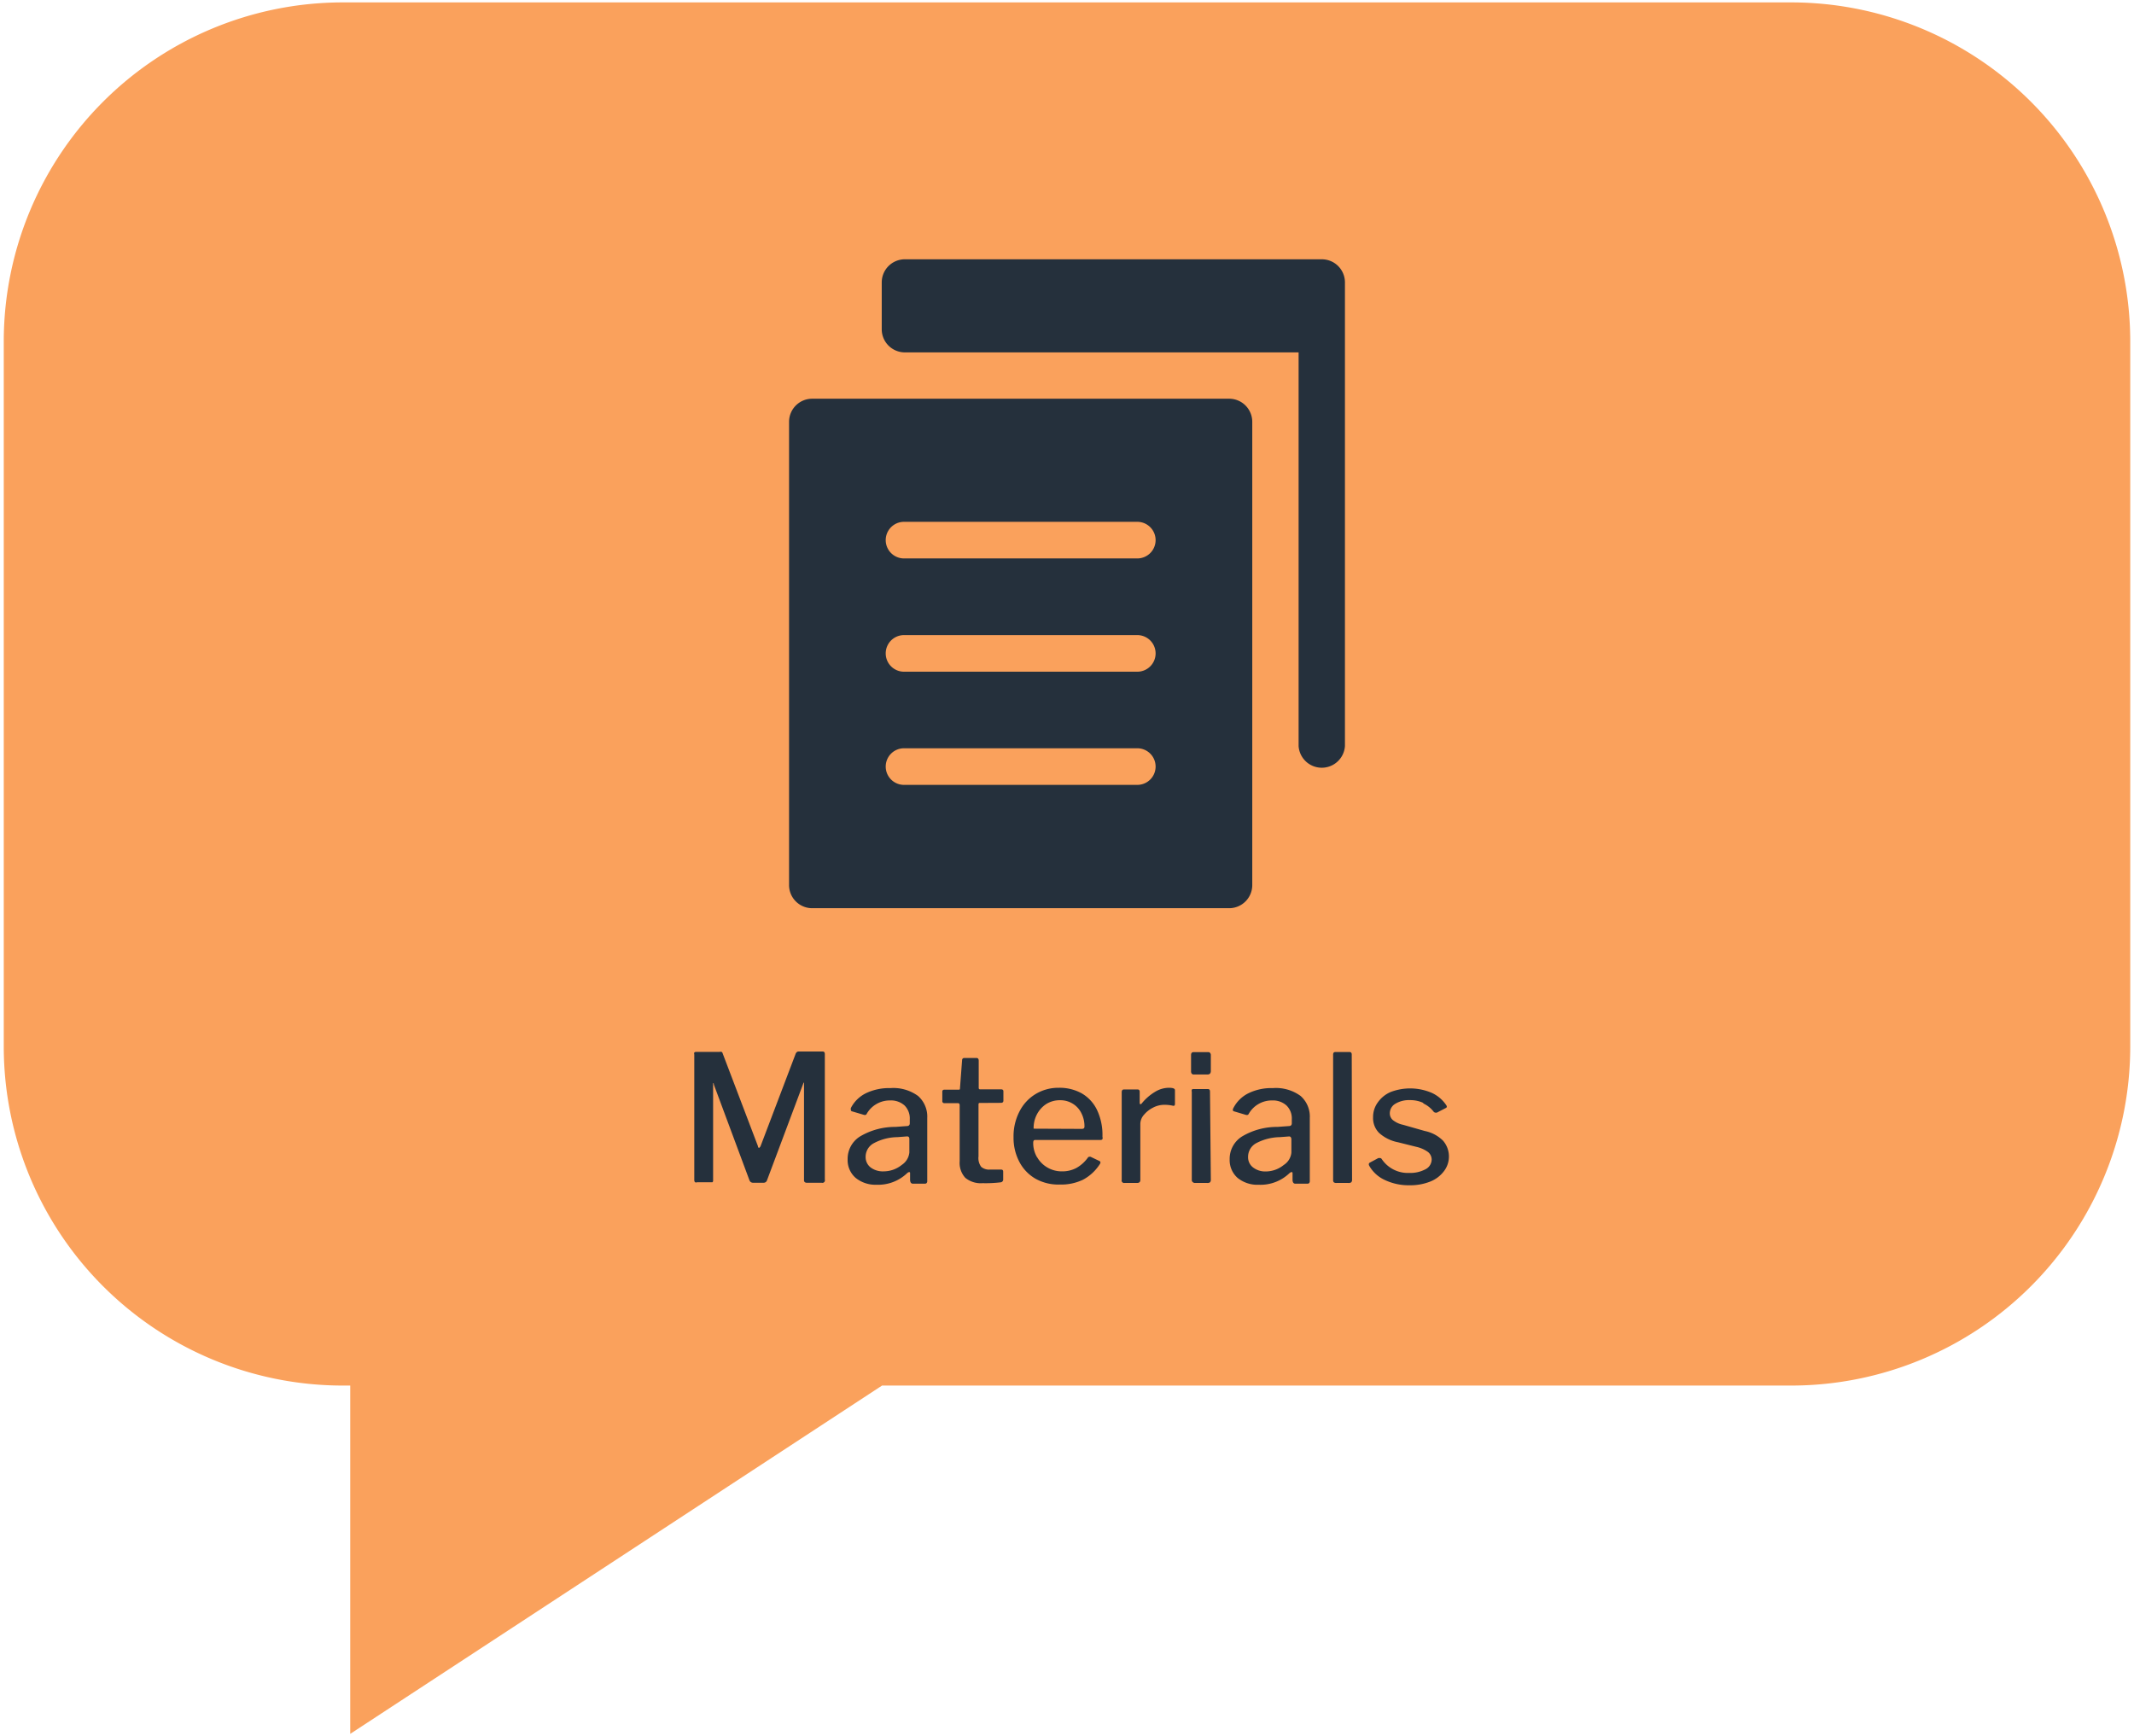 <svg id="Layer_1" data-name="Layer 1" xmlns="http://www.w3.org/2000/svg" viewBox="0 0 204 166"><defs><style>.cls-1{fill:#faa15c;fill-rule:evenodd;}.cls-2{fill:#25303c;}</style></defs><path class="cls-1" d="M32.68.23H171.32a32.42,32.42,0,0,1,32.32,32.32v67.6a32.42,32.42,0,0,1-32.32,32.32h-87l-50.84,33.3v-33.3h-.83A32.42,32.42,0,0,1,.36,100.15V32.55A32.42,32.42,0,0,1,32.68.23Z"/><path class="cls-2" d="M66.37,112.82v-12a.31.31,0,0,1,0-.19.25.25,0,0,1,.19-.06h2.21a.43.43,0,0,1,.22,0,.28.28,0,0,1,.1.16l3.37,8.86q0,.15.12.15s.08-.06.13-.17l3.33-8.77c.06-.18.17-.27.3-.27h2.29c.15,0,.22.08.22.25v12a.24.24,0,0,1-.3.3H77.15a.32.32,0,0,1-.22-.06.25.25,0,0,1-.07-.21v-9.24s0-.08,0-.08a.17.17,0,0,0-.07.1l-3.47,9.26a.33.33,0,0,1-.32.23H72a.36.36,0,0,1-.35-.22l-3.41-9.17c0-.08,0-.12-.07-.11s0,0,0,.11v9.16a.22.22,0,0,1-.06.18s-.1,0-.2,0H66.64C66.46,113.1,66.37,113,66.37,112.82Zm17.42.45a3,3,0,0,1-2-.66,2.25,2.25,0,0,1-.76-1.78,2.52,2.52,0,0,1,1.19-2.18,6.57,6.57,0,0,1,3.38-.91l1.1-.08c.18,0,.27-.11.27-.26V107a1.75,1.75,0,0,0-.5-1.31,1.94,1.94,0,0,0-1.39-.48,2.54,2.54,0,0,0-2.21,1.25.25.25,0,0,1-.11.13.34.34,0,0,1-.17,0l-1.15-.34a.13.13,0,0,1-.1-.13.41.41,0,0,1,0-.19,3.22,3.22,0,0,1,1.44-1.41,5.12,5.12,0,0,1,2.34-.49,4,4,0,0,1,2.64.75,2.63,2.63,0,0,1,.88,2.11v6a.3.3,0,0,1-.06.22.25.25,0,0,1-.19.06H87.27q-.24,0-.27-.33l0-.65c0-.08,0-.13-.1-.13a.4.4,0,0,0-.18.1A4,4,0,0,1,83.79,113.27Zm2.9-4.62-.91.07a4.86,4.86,0,0,0-2.21.56,1.47,1.47,0,0,0-.82,1.33,1.25,1.25,0,0,0,.47,1,1.94,1.94,0,0,0,1.27.38,2.76,2.76,0,0,0,1.72-.62,1.61,1.61,0,0,0,.72-1.18V108.9C86.93,108.72,86.85,108.64,86.69,108.65Zm7-3.2c-.1,0-.15,0-.15.17v4.94a1.39,1.39,0,0,0,.26,1,1.15,1.15,0,0,0,.83.26H95.7c.14,0,.2.07.2.21v.72a.27.27,0,0,1-.25.29,12,12,0,0,1-1.72.08,2.33,2.33,0,0,1-1.65-.51,2.11,2.11,0,0,1-.54-1.59v-5.35c0-.14-.06-.2-.17-.2H90.3a.19.19,0,0,1-.22-.21v-.89c0-.12.07-.19.21-.19h1.35c.09,0,.13,0,.13-.15l.2-2.65c0-.15.09-.23.21-.23h1.16c.15,0,.22.09.22.27V104a.13.13,0,0,0,.15.15h2c.14,0,.21.07.21.19v.89q0,.21-.24.21Zm5.45,5.18a2.66,2.66,0,0,0,1,1,2.7,2.7,0,0,0,1.37.36,2.87,2.87,0,0,0,1.38-.32,3.4,3.4,0,0,0,1.11-1,.14.14,0,0,1,.12-.07.29.29,0,0,1,.14,0l.86.41a.16.16,0,0,1,.08.13.34.34,0,0,1-.05.14,4.35,4.35,0,0,1-1.62,1.51,4.81,4.81,0,0,1-2.21.46A4.46,4.46,0,0,1,99,112.7a4,4,0,0,1-1.55-1.61,4.92,4.92,0,0,1-.56-2.35,5.16,5.16,0,0,1,.58-2.5,4.1,4.1,0,0,1,1.56-1.66,4.21,4.21,0,0,1,2.2-.58,4.34,4.34,0,0,1,2.19.54,3.66,3.66,0,0,1,1.46,1.6,5.57,5.57,0,0,1,.51,2.48v.06a.45.45,0,0,1,0,.23.23.23,0,0,1-.21.08H98.94c-.11,0-.17.09-.17.27A2.67,2.67,0,0,0,99.13,110.63Zm4.25-2.7a.37.37,0,0,0,.22-.05.25.25,0,0,0,.06-.19,2.71,2.71,0,0,0-.28-1.23,2.18,2.18,0,0,0-.81-.92,2.23,2.23,0,0,0-1.25-.35,2.42,2.42,0,0,0-1.34.38,2.65,2.65,0,0,0-.88,1,2.78,2.78,0,0,0-.3,1.34Zm3.84,4.9v-8.41c0-.17.07-.26.22-.26h1.3c.13,0,.2.08.2.22v1.07c0,.06,0,.1.06.11s.08,0,.13-.06a4.89,4.89,0,0,1,1.29-1.12,2.55,2.55,0,0,1,1.3-.38c.4,0,.59.07.59.23v1.32c0,.13-.06.19-.18.17a3.46,3.46,0,0,0-.9-.09,2.28,2.28,0,0,0-1,.26,2.73,2.73,0,0,0-.88.69,1.34,1.34,0,0,0-.35.86v5.38c0,.19-.11.28-.32.28h-1.2A.24.24,0,0,1,107.22,112.83Zm8.52-10.45a.41.41,0,0,1-.08.27.37.37,0,0,1-.26.08h-1.25a.29.29,0,0,1-.23-.07.37.37,0,0,1-.07-.25v-1.53c0-.2.08-.29.25-.29h1.4a.2.2,0,0,1,.17.08.29.29,0,0,1,.07.19Zm0,10.4a.35.35,0,0,1-.08.26.43.43,0,0,1-.26.06H114.2A.33.33,0,0,1,114,113a.25.25,0,0,1-.07-.21v-8.41a.34.34,0,0,1,0-.2.22.22,0,0,1,.18-.06h1.35q.21,0,.21.24Zm4.6.49a3,3,0,0,1-2.05-.66,2.27,2.27,0,0,1-.75-1.78,2.52,2.52,0,0,1,1.19-2.18,6.54,6.54,0,0,1,3.38-.91l1.1-.08c.18,0,.27-.11.27-.26V107a1.72,1.72,0,0,0-.51-1.31,1.93,1.93,0,0,0-1.38-.48,2.54,2.54,0,0,0-2.21,1.25.25.25,0,0,1-.11.13.38.38,0,0,1-.18,0l-1.14-.34a.14.14,0,0,1-.11-.13.45.45,0,0,1,.06-.19,3.22,3.22,0,0,1,1.44-1.41,5,5,0,0,1,2.33-.49,4,4,0,0,1,2.65.75,2.63,2.63,0,0,1,.88,2.11v6a.3.3,0,0,1-.06.22.25.25,0,0,1-.19.06h-1.13q-.24,0-.27-.33l0-.65c0-.08,0-.13-.1-.13a.42.42,0,0,0-.19.1A4,4,0,0,1,120.29,113.27Zm2.9-4.62-.91.07a5,5,0,0,0-2.22.56,1.48,1.48,0,0,0-.81,1.33,1.22,1.22,0,0,0,.47,1A1.9,1.9,0,0,0,121,112a2.74,2.74,0,0,0,1.72-.62,1.59,1.59,0,0,0,.73-1.18V108.9C123.43,108.72,123.35,108.64,123.19,108.65Zm6,4.13a.35.35,0,0,1-.08.26.46.46,0,0,1-.28.06h-1.14a.38.38,0,0,1-.24-.06.29.29,0,0,1-.07-.21l0-12c0-.17.07-.25.22-.25H129c.15,0,.22.08.22.25Zm6.86-7.31a2.93,2.93,0,0,0-1.33-.29,2.52,2.52,0,0,0-1.38.34,1.06,1.06,0,0,0-.54.94.85.85,0,0,0,.27.61,2.34,2.34,0,0,0,1,.47l2.07.59a3.43,3.43,0,0,1,1.75.93,2.31,2.31,0,0,1,.08,2.92,3.05,3.05,0,0,1-1.34,1,5.16,5.16,0,0,1-1.94.34,5.31,5.31,0,0,1-2.38-.51,3.28,3.28,0,0,1-1.47-1.34.37.37,0,0,1-.05-.16.18.18,0,0,1,.09-.15l.82-.44a.51.51,0,0,1,.17,0,.19.19,0,0,1,.14.07,3,3,0,0,0,2.65,1.35,3.07,3.07,0,0,0,1.53-.34,1.06,1.06,0,0,0,.61-.94.93.93,0,0,0-.35-.72,3.07,3.07,0,0,0-1.14-.5l-1.72-.43a3.74,3.74,0,0,1-1.82-.9,2,2,0,0,1-.57-1.48,2.36,2.36,0,0,1,.45-1.43,2.88,2.88,0,0,1,1.24-1,5.23,5.23,0,0,1,3.93.09,3.32,3.32,0,0,1,1.36,1.15.32.32,0,0,1,.07.17s0,.08-.09.12l-.87.45-.1,0a.29.29,0,0,1-.19-.08A2.65,2.65,0,0,0,136,105.47Z"/><path class="cls-2" d="M128.57,27V71.33a2.22,2.22,0,0,1-4.43,0V33.69H86.5a2.21,2.21,0,0,1-2.21-2.22V27a2.21,2.21,0,0,1,2.21-2.21h39.86A2.21,2.21,0,0,1,128.57,27Zm-8.86,13.29V84.62a2.21,2.21,0,0,1-2.21,2.21H77.64a2.21,2.21,0,0,1-2.21-2.21V40.33a2.21,2.21,0,0,1,2.21-2.21H117.5A2.21,2.21,0,0,1,119.71,40.33Zm-9.24,33a1.75,1.75,0,0,0-1.75-1.75H86.42a1.75,1.75,0,0,0,0,3.5h22.3A1.75,1.75,0,0,0,110.47,73.33Zm0-10.82a1.75,1.75,0,0,0-1.75-1.75H86.42a1.75,1.75,0,1,0,0,3.5h22.3A1.75,1.75,0,0,0,110.47,62.51Zm0-10.83a1.75,1.75,0,0,0-1.75-1.75H86.42a1.75,1.75,0,0,0,0,3.5h22.3A1.75,1.75,0,0,0,110.47,51.68Z"/></svg>
